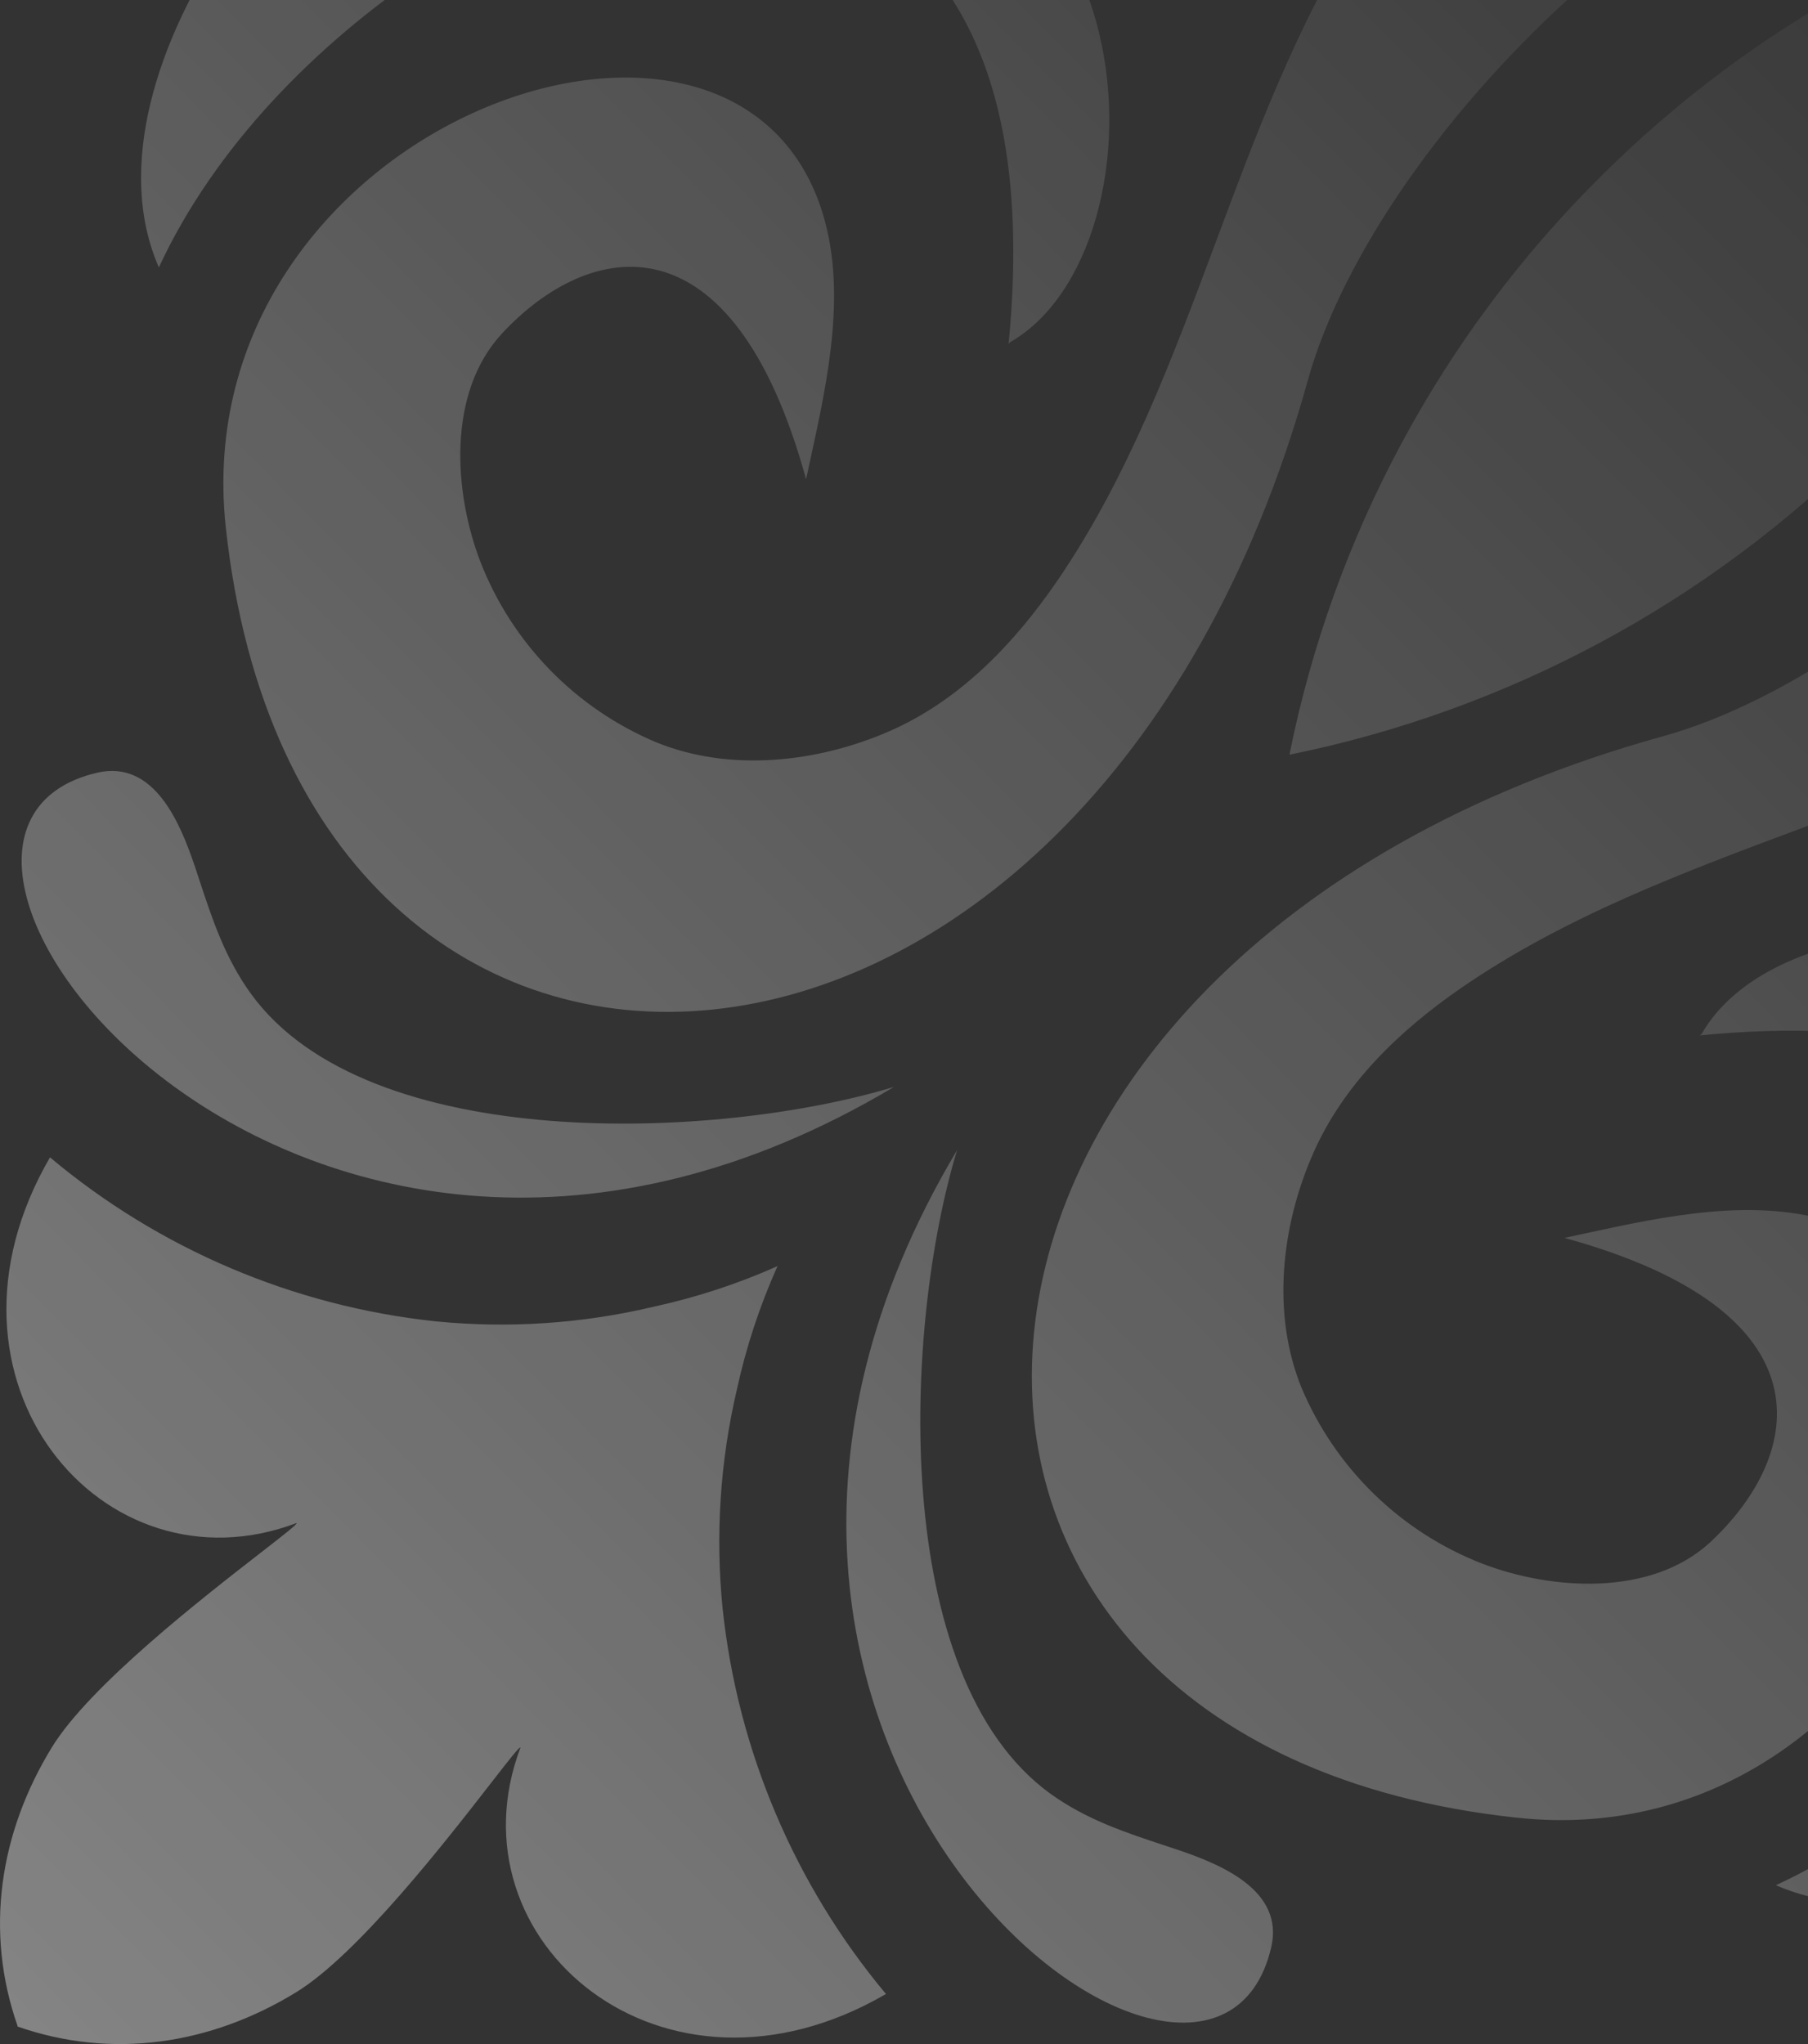 <svg width="92" height="104" viewBox="0 0 92 104" fill="none" xmlns="http://www.w3.org/2000/svg">
<rect x="0" y="0" width="92" height="104" fill="#333333" stroke="none"/>
<path fill-rule="evenodd" clip-rule="evenodd" d="M36.769 81.831C37.533 89.051 40.427 95.881 45.082 101.453C33.745 108.049 22.756 98.765 26.484 88.915C26.451 88.832 25.881 89.566 24.981 90.724L24.981 90.724C22.678 93.688 18.216 99.432 15.078 101.359C10.714 104.038 5.691 104.788 0.88 103.104L0.897 103.088C-0.79 98.277 -0.035 93.263 2.642 88.898C4.573 85.752 10.329 81.282 13.29 78.983L13.29 78.983C14.439 78.09 15.167 77.525 15.086 77.492C5.236 81.22 -4.053 70.231 2.544 58.886C8.109 63.554 14.939 66.458 22.162 67.228C25.882 67.598 29.637 67.346 33.274 66.482C35.434 66.012 37.539 65.322 39.558 64.422L39.567 64.413L39.564 64.419L39.588 64.409L39.554 64.443C38.651 66.459 37.959 68.564 37.49 70.723C36.642 74.361 36.398 78.114 36.769 81.831ZM21.65 -1.476C27.325 -5.278 34.839 -8.31 41.583 -5.622C51.118 -1.828 52.187 8.665 51.319 17.527C51.327 17.499 51.341 17.472 51.36 17.449C51.379 17.425 51.403 17.406 51.429 17.392C59.624 12.672 59.087 -10.682 39.924 -9.65C39.875 -9.647 39.826 -9.659 39.785 -9.685C39.743 -9.711 39.711 -9.749 39.693 -9.794C39.674 -9.84 39.67 -9.89 39.681 -9.937C39.693 -9.985 39.719 -10.028 39.756 -10.06C40.258 -10.593 40.705 -11.175 41.092 -11.797C43.206 -15.485 38.146 -15.964 35.618 -15.992C32.277 -16.059 28.942 -15.68 25.702 -14.866C16.278 -12.346 3.679 3.535 8.084 13.606C10.915 7.489 16.094 2.245 21.65 -1.476ZM66.544 19.367C55.326 59.705 15.254 61.893 11.485 26.796C9.342 6.588 36.986 -3.664 41.764 10.554C43.143 14.64 42.136 19.255 41.227 23.417L41.227 23.417C41.157 23.742 41.086 24.064 41.018 24.383C37.257 10.71 29.976 12.197 25.538 16.974C22.744 19.998 23.084 25.054 24.453 28.603C25.253 30.651 26.457 32.518 27.993 34.092C29.529 35.667 31.365 36.917 33.393 37.768C37.142 39.297 41.587 38.801 45.238 37.211C48.811 35.658 51.585 32.77 53.761 29.607C57.38 24.338 59.638 18.286 61.881 12.277C62.875 9.614 63.866 6.958 64.971 4.384C67.863 -2.311 71.522 -8.986 78.516 -12.006C86.379 -15.402 95.131 -13.481 102.916 -10.649C88.26 -11.383 70.117 6.494 66.544 19.367ZM109.615 62.418C112.307 69.178 109.271 76.677 105.473 82.351C101.756 87.907 96.512 93.086 90.366 95.918C100.437 100.322 116.31 87.723 118.834 78.299C119.663 75.061 120.05 71.726 119.985 68.384C119.965 65.856 119.485 60.795 115.798 62.91C115.172 63.291 114.59 63.739 114.061 64.245C114.029 64.282 113.986 64.308 113.938 64.32C113.89 64.331 113.841 64.327 113.795 64.309C113.75 64.29 113.712 64.258 113.686 64.216C113.66 64.175 113.648 64.126 113.651 64.077C114.683 44.914 91.325 44.377 86.609 52.572C86.594 52.6 86.574 52.624 86.549 52.643C86.524 52.662 86.496 52.676 86.465 52.683C95.336 51.814 105.829 52.883 109.615 62.418ZM77.205 92.484C42.108 88.747 44.263 48.642 84.633 37.457C97.507 33.884 115.384 15.741 114.65 1.085C117.482 8.87 119.403 17.622 116.002 25.48C112.987 32.47 106.321 36.154 99.613 39.03C97.038 40.135 94.382 41.126 91.718 42.12C85.71 44.361 79.659 46.618 74.39 50.24C71.223 52.416 68.33 55.186 66.786 58.763C65.196 62.413 64.7 66.855 66.228 70.608C67.082 72.636 68.333 74.472 69.909 76.008C71.485 77.544 73.353 78.748 75.402 79.548C78.942 80.913 84.007 81.257 87.03 78.463C91.791 74.025 93.287 66.744 79.61 62.983C79.939 62.913 80.272 62.841 80.608 62.768C84.759 61.868 89.364 60.869 93.443 62.241C107.66 67.015 97.413 94.659 77.205 92.484ZM12.771 50.564C18.716 58.763 36.539 58.017 45.492 55.301C15.172 73.386 -8.474 42.415 4.953 39.313C7.854 38.649 9.169 41.89 9.903 44.045C9.979 44.276 10.055 44.505 10.13 44.732C10.81 46.796 11.453 48.745 12.771 50.564ZM48.7 58.521C45.975 67.49 45.238 85.297 53.437 91.254C55.273 92.577 57.235 93.225 59.319 93.914L59.319 93.914C59.527 93.983 59.736 94.052 59.947 94.122C62.111 94.856 65.352 96.171 64.688 99.068C61.586 112.474 30.614 88.837 48.7 58.521ZM110.64 -6.626C99.531 -4.397 89.334 1.075 81.336 9.099C73.313 17.097 67.842 27.293 65.614 38.399C76.713 36.15 86.904 30.68 94.912 22.672C102.92 14.664 108.39 4.473 110.64 -6.626Z" fill="url(#paint0_linear_95_800)" fill-opacity="0.4"/>
<defs>
<linearGradient id="paint0_linear_95_800" x1="-0.008" y1="104" x2="109.742" y2="-5" gradientUnits="userSpaceOnUse">
<stop stop-color="white"/>
<stop offset="1" stop-color="white" stop-opacity="0"/>
</linearGradient>
</defs>
</svg>
